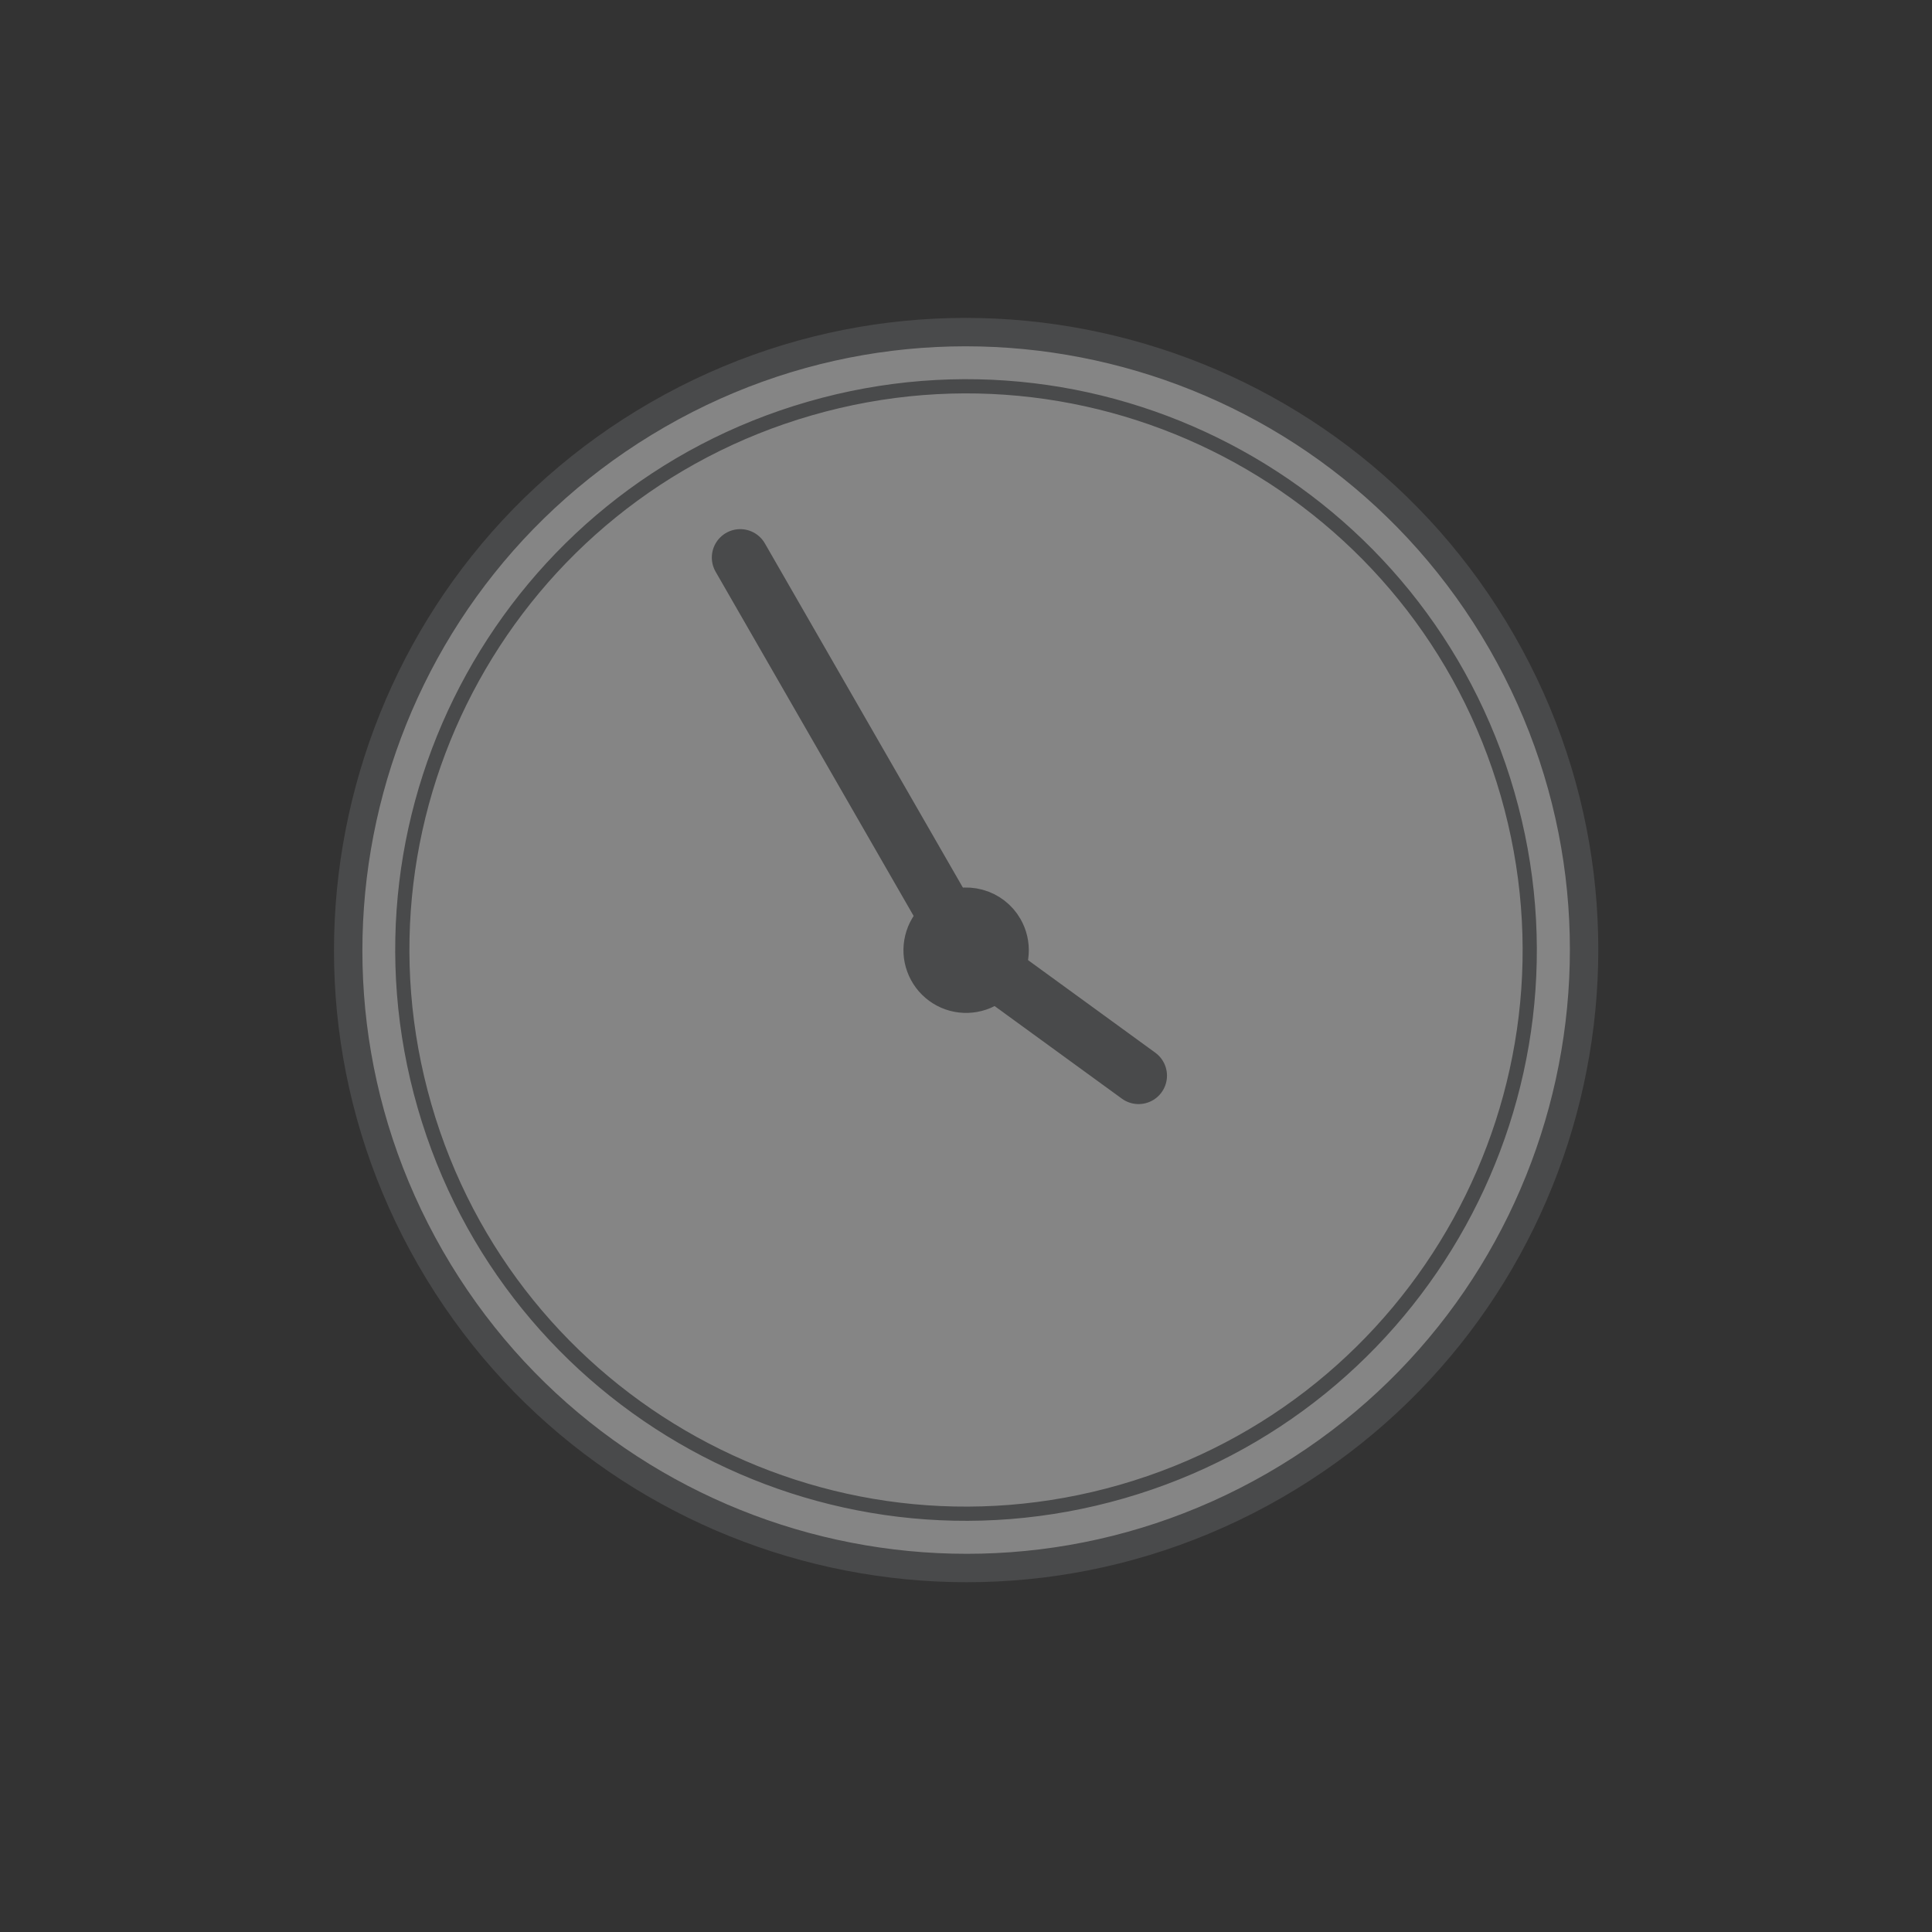 <svg width="34" height="34" viewBox="0 0 34 34" fill="none" xmlns="http://www.w3.org/2000/svg">
<rect x="0" y="0" width="34" height="34" fill="#333333" stroke="none"/>
<g opacity="0.4">
<path d="M22.424 26.145C27.629 23.151 29.422 16.504 26.428 11.298C23.434 6.093 16.787 4.3 11.582 7.294C6.376 10.288 4.583 16.935 7.577 22.14C10.571 27.346 17.218 29.139 22.424 26.145Z" fill="white" stroke="#6A6B6D" stroke-width="0.5" stroke-linecap="round" stroke-linejoin="round"/>
<path d="M26.53 13.97C25.013 8.707 19.516 5.671 14.253 7.189C8.989 8.706 5.953 14.203 7.471 19.466C8.988 24.73 14.485 27.766 19.748 26.248C25.012 24.73 28.048 19.234 26.53 13.97Z" fill="white" stroke="#6A6B6D" stroke-width="0.25" stroke-linecap="round" stroke-linejoin="round"/>
<path d="M20.037 18.93L17.002 16.722L13.027 9.812" fill="white"/>
<path d="M20.037 18.93L17.002 16.722L13.027 9.812" stroke="#6A6B6D" stroke-linecap="round" stroke-linejoin="round"/>
<path d="M17.525 16.421C17.585 16.525 17.612 16.644 17.604 16.763C17.596 16.882 17.553 16.996 17.48 17.09C17.408 17.185 17.308 17.256 17.195 17.294C17.082 17.332 16.961 17.336 16.845 17.305C16.73 17.274 16.627 17.209 16.548 17.119C16.47 17.029 16.42 16.918 16.404 16.8C16.389 16.682 16.409 16.561 16.462 16.454C16.515 16.348 16.598 16.259 16.702 16.199C16.84 16.119 17.005 16.098 17.16 16.14C17.314 16.181 17.446 16.283 17.525 16.421Z" fill="#6A6B6D" stroke="#6A6B6D" stroke-linecap="round" stroke-linejoin="round"/>
</g>
</svg>
